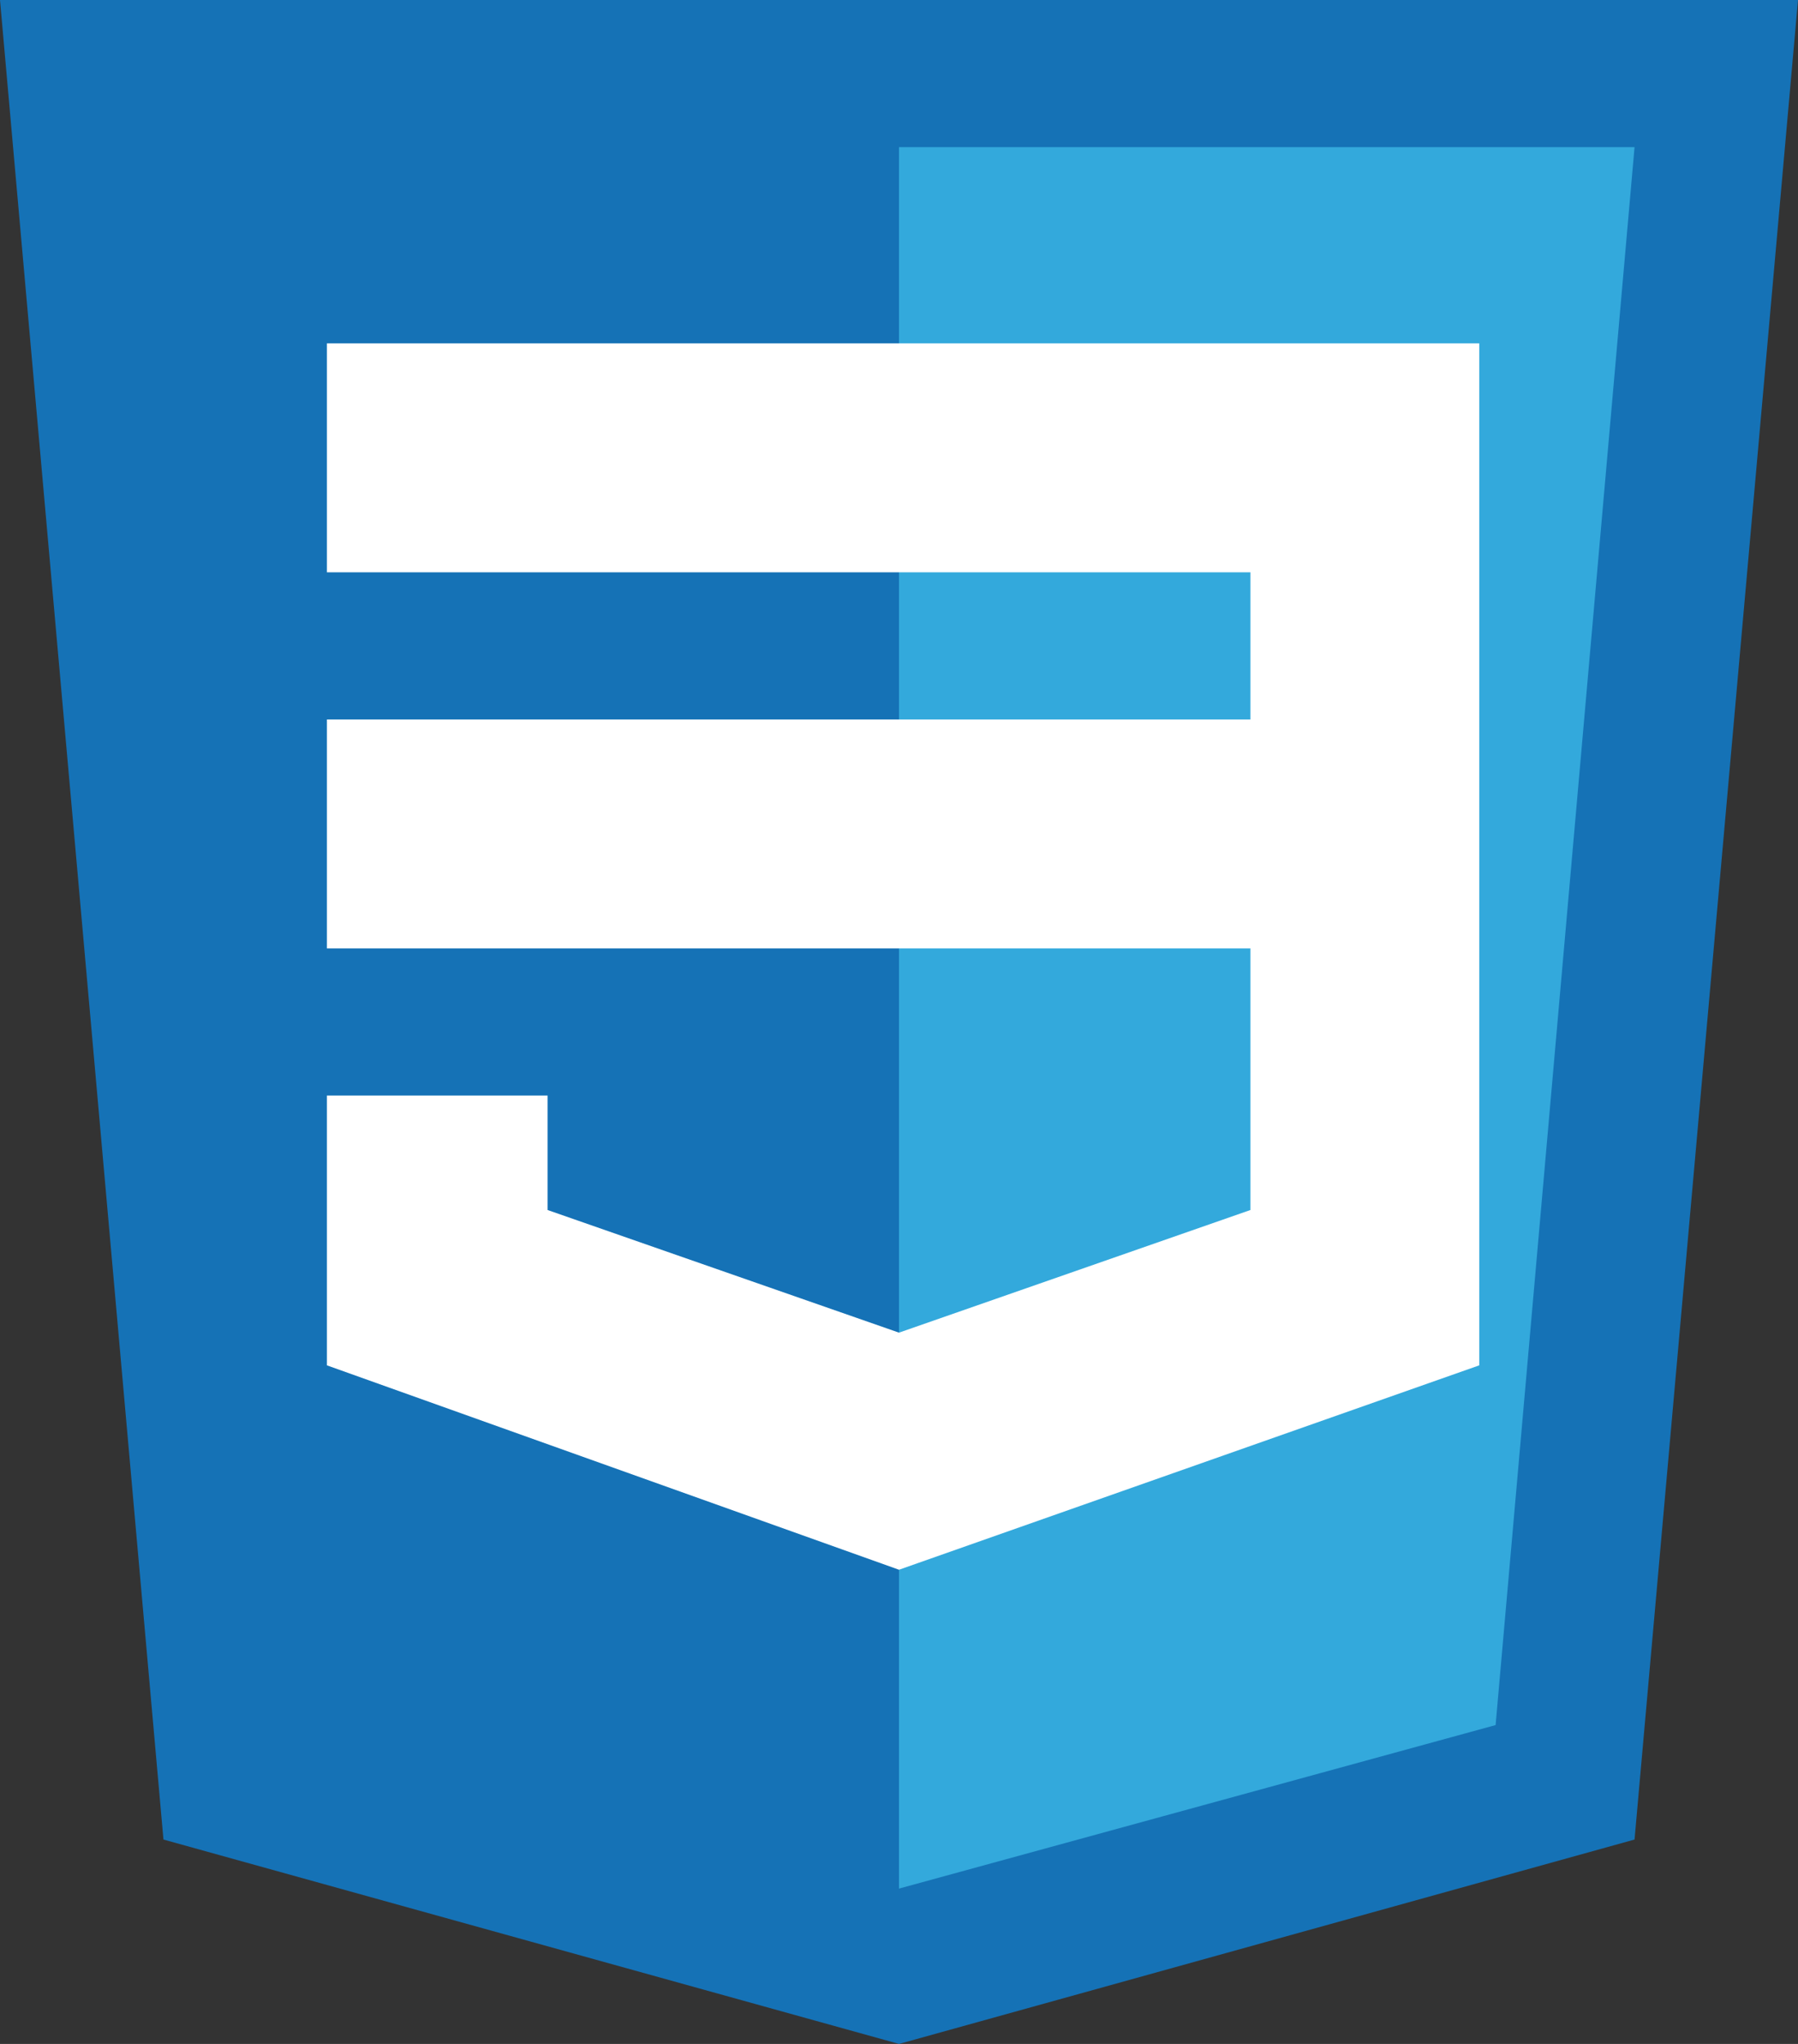 <?xml version="1.0" encoding="utf-8"?>
<!-- Generator: Adobe Illustrator 23.0.1, SVG Export Plug-In . SVG Version: 6.00 Build 0)  -->
<svg version="1.1" xmlns="http://www.w3.org/2000/svg" xmlns:xlink="http://www.w3.org/1999/xlink" x="0px" y="0px"
	 viewBox="0 0 22 25" enable-background="new 0 0 22 25" xml:space="preserve">
<rect x="0" y="0" width="22" height="25" fill="#333333" stroke="none"/>
<g id="Calque_1">
</g>
<g id="CSS">
	<g>
		<title>CSS3 Logo</title>
		<polygon fill="#1572B6" points="2,22.5 0,0 22,0 20,22.5 11,25 		"/>
		<polygon fill="#33A9DC" points="11,23.1 18.3,21.1 20,1.8 11,1.8 		"/>
		<path fill="#FFFFFF" d="M4,4.2L4,7h11.3l0,1.8H4l0,2.8h11.3l0,3.2L11,16.3l-4.3-1.5l0-1.4H4l0,3.3l7,2.5l7.1-2.5l0-5l0-1l0-6.5
			L4,4.2L4,4.2z"/>
	</g>
</g>
</svg>
